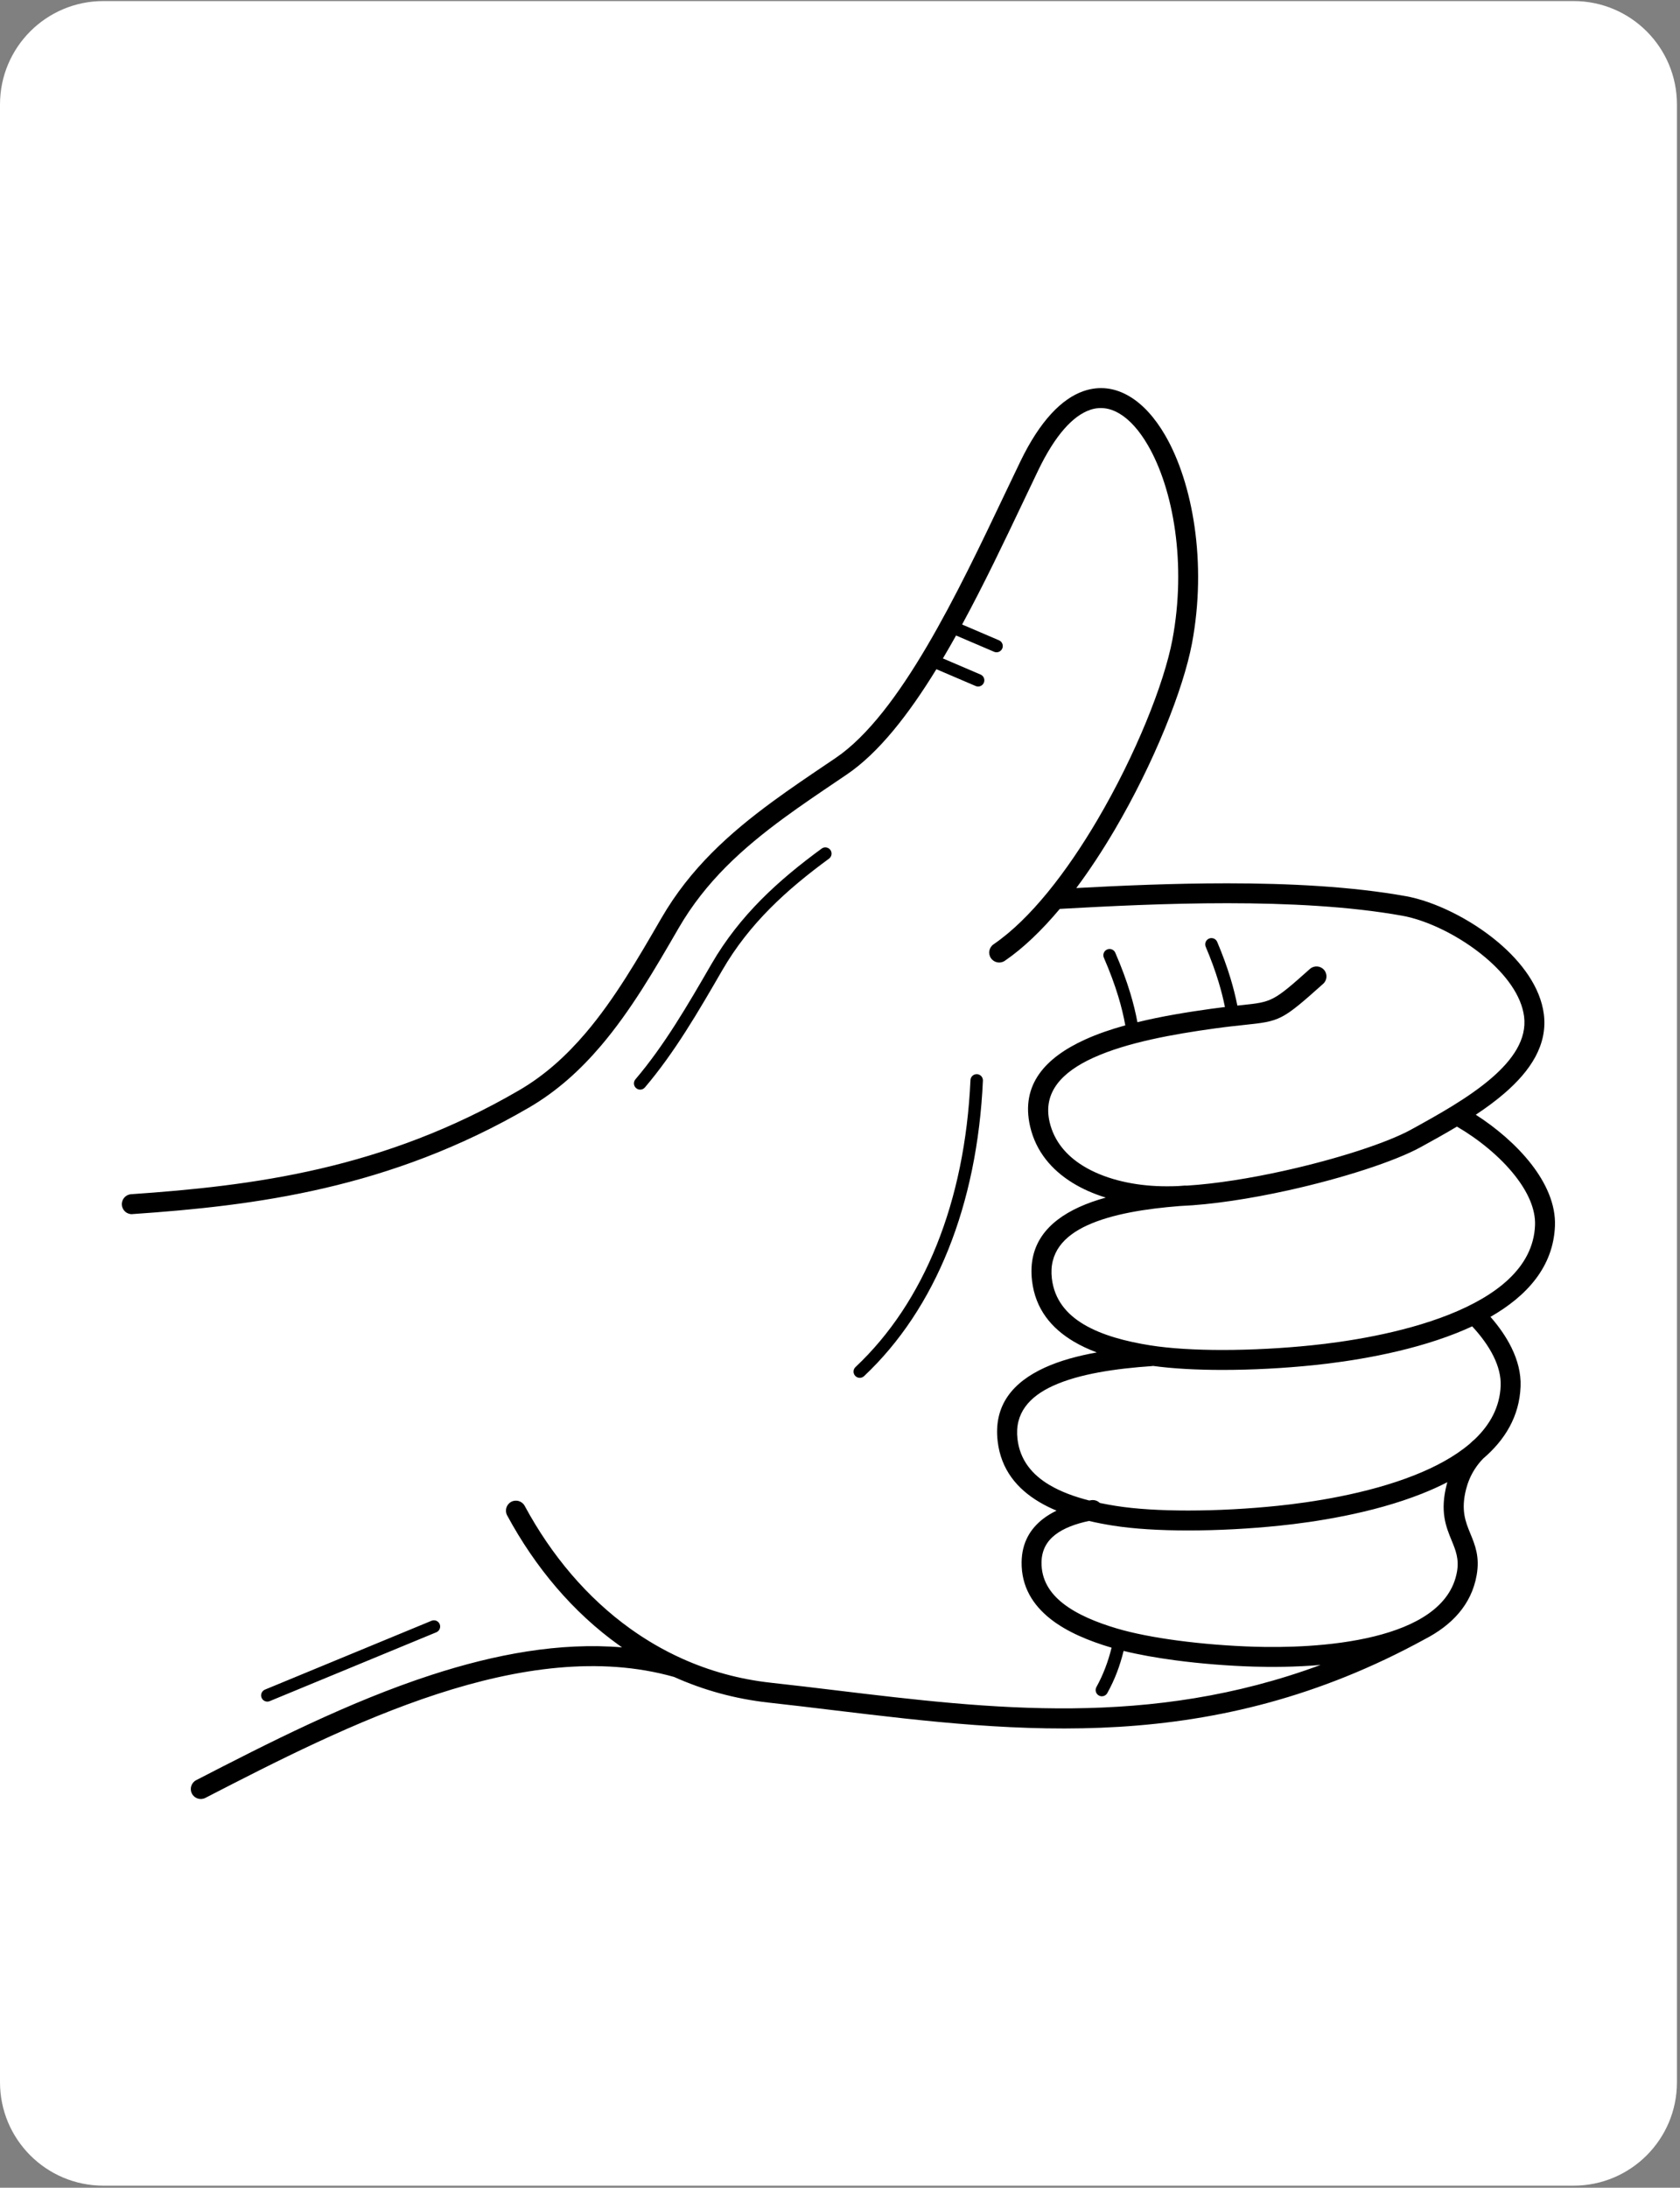 <svg xmlns="http://www.w3.org/2000/svg" xmlns:xlink="http://www.w3.org/1999/xlink" width="763" zoomAndPan="magnify" viewBox="0 0 572.25 744.75" height="993" preserveAspectRatio="xMidYMid meet" version="1.0"><rect x="0" y="0" width="572.25" height="744.75" fill="#808080" stroke="none"/><defs><clipPath id="e3e082089f"><path d="M 0 0.363 L 571.5 0.363 L 571.5 744.137 L 0 744.137 Z M 0 0.363 " clip-rule="nonzero"/></clipPath><clipPath id="18d112eacc"><path d="M 35.203 0.363 L 536.008 0.363 C 555.449 0.363 571.211 16.125 571.211 35.566 L 571.211 708.844 C 571.211 728.285 555.449 744.047 536.008 744.047 L 35.203 744.047 C 15.762 744.047 0 728.285 0 708.844 L 0 35.566 C 0 16.125 15.762 0.363 35.203 0.363 " clip-rule="nonzero"/></clipPath><clipPath id="cb2cd05dd7"><path d="M 41.406 132 L 529.766 132 L 529.766 613 L 41.406 613 Z M 41.406 132 " clip-rule="nonzero"/></clipPath></defs><g clip-path="url(#e3e082089f)"><g clip-path="url(#18d112eacc)"><path fill="#ffffff" d="M 0 0.363 L 572.297 0.363 L 572.297 744.699 L 0 744.699 Z M 0 0.363 " fill-opacity="1" fill-rule="nonzero"/></g></g><g clip-path="url(#cb2cd05dd7)"><path fill="#000000" d="M 45.121 413.32 C 43.246 413.445 41.629 412.027 41.504 410.152 C 41.379 408.277 42.797 406.656 44.672 406.535 C 65.324 405.117 86.84 403.004 108.957 397.871 C 130.996 392.754 153.691 384.621 176.824 371.152 C 181.203 368.605 185.227 365.656 188.961 362.402 C 192.723 359.117 196.215 355.504 199.504 351.641 C 209.336 340.09 217.309 326.32 225.16 312.77 L 225.281 312.566 C 230.176 304.105 235.98 296.867 242.418 290.383 C 248.809 283.945 255.801 278.273 263.152 272.883 C 269.184 268.465 275.301 264.332 281.523 260.133 L 284.625 258.039 C 306.551 243.203 326.344 201.605 342.16 168.375 C 343.754 165.027 345.301 161.777 347.551 157.117 C 354.266 143.203 361.707 135.703 369.051 133.152 C 374.531 131.254 379.848 132.031 384.738 134.938 C 389.285 137.637 393.406 142.203 396.863 148.152 C 406.32 164.402 411.16 191.688 406.02 219.027 C 403.086 234.613 393.047 259.809 379.652 282.555 C 375.586 289.461 371.207 296.152 366.609 302.309 C 381.77 301.492 399.695 300.695 418.086 300.699 C 439.059 300.707 460.504 301.773 478.879 305.078 C 488.359 306.781 500.672 312.66 510.246 320.711 C 518.402 327.566 524.68 336.094 525.859 345.184 C 527.223 355.695 521.289 364.562 512.457 372.176 C 509.465 374.754 506.148 377.184 502.691 379.477 C 509.566 383.879 516.457 389.707 521.52 396.188 C 526.637 402.742 529.938 410.02 529.656 417.324 C 529.117 431.281 520.039 441.219 507.695 448.285 C 510.582 451.586 513.051 455.109 514.844 458.758 C 516.953 463.051 518.121 467.512 517.949 471.98 C 517.559 482.152 512.625 490.188 505.199 496.535 C 504.047 497.711 503.078 498.961 502.27 500.238 C 500.867 502.441 499.965 504.723 499.402 506.895 C 497.547 514.051 499.207 518.09 500.793 521.953 C 502.469 526.027 504.082 529.953 502.992 536.188 C 501.211 546.367 494.418 553.305 485.348 558 C 412.801 597.703 347.348 589.824 284.07 582.207 C 276.426 581.285 268.816 580.371 261.871 579.609 C 250.355 578.344 239.566 575.34 229.594 570.863 C 204.195 563.691 176.402 567.754 149.051 576.645 C 121.293 585.672 93.945 599.68 69.945 612.043 C 68.277 612.902 66.23 612.246 65.371 610.578 C 64.512 608.91 65.168 606.859 66.836 606 C 91.074 593.512 118.699 579.363 146.953 570.18 C 168.664 563.121 190.723 559.004 211.887 560.801 C 211.508 560.535 211.133 560.27 210.762 560.004 C 195.191 548.852 182.355 533.652 172.742 515.863 C 171.855 514.211 172.473 512.148 174.125 511.258 C 175.777 510.371 177.84 510.988 178.73 512.645 C 187.844 529.52 200.004 543.918 214.723 554.465 C 220.188 558.379 226.012 561.766 232.156 564.547 L 232.172 564.555 C 241.574 568.805 251.742 571.652 262.59 572.84 C 270.426 573.699 277.637 574.566 284.875 575.441 C 337.496 581.773 391.648 588.297 449.828 566.781 C 441.004 567.531 432.844 567.527 427.055 567.352 C 418.273 567.086 408.922 566.348 400.242 565.191 C 393.898 564.348 387.902 563.281 382.727 562.008 C 382.094 564.578 381.34 567.012 380.461 569.312 C 379.523 571.758 378.43 574.105 377.176 576.359 C 376.605 577.383 375.316 577.754 374.289 577.184 C 373.27 576.613 372.898 575.324 373.469 574.297 C 374.602 572.262 375.605 570.094 376.484 567.797 C 377.336 565.574 378.051 563.273 378.629 560.906 L 378.508 560.871 C 370.977 558.637 363.512 555.594 357.867 551.16 C 351.824 546.402 347.871 540.141 347.988 531.723 C 348.086 525.227 350.859 520.445 355.395 516.98 C 356.75 515.945 358.254 515.047 359.883 514.254 C 357.812 513.387 355.832 512.41 353.977 511.305 C 346.406 506.801 340.977 500.27 339.836 490.699 C 338.359 478.289 345.117 470.488 355.855 465.574 C 361.012 463.215 367.105 461.562 373.594 460.398 C 370.793 459.344 368.129 458.113 365.684 456.656 C 358.113 452.152 352.684 445.621 351.543 436.051 C 350.066 423.641 356.824 415.84 367.562 410.926 C 370.348 409.652 373.41 408.586 376.656 407.688 C 372.594 406.438 368.738 404.766 365.293 402.637 C 358.215 398.258 352.867 391.992 350.891 383.512 C 347.559 369.16 356.199 359.98 369.617 353.879 C 373.785 351.984 378.43 350.398 383.305 349.051 C 382.742 345.91 381.953 342.648 380.934 339.277 C 379.656 335.062 378.012 330.645 376.004 326.023 C 375.539 324.949 376.027 323.695 377.102 323.23 C 378.18 322.762 379.43 323.25 379.895 324.328 C 381.957 329.07 383.656 333.648 384.988 338.043 C 386.031 341.48 386.84 344.793 387.43 347.98 C 395.773 345.941 404.566 344.523 412.641 343.402 C 414.305 343.172 415.832 342.973 417.242 342.809 C 416.684 340.027 415.965 337.188 415.082 334.277 C 413.918 330.426 412.453 326.438 410.695 322.301 C 410.238 321.223 410.738 319.973 411.82 319.516 C 412.898 319.055 414.145 319.559 414.605 320.637 C 416.402 324.871 417.914 329.008 419.141 333.043 C 420.102 336.219 420.879 339.312 421.473 342.328 C 421.996 342.27 422.5 342.215 422.984 342.164 C 433.27 341.078 433.668 341.035 446.18 329.855 C 447.574 328.605 449.723 328.727 450.969 330.125 C 452.219 331.523 452.098 333.668 450.699 334.914 C 436.543 347.562 436.062 347.617 423.672 348.926 C 421.031 349.203 417.781 349.551 413.574 350.133 C 399.828 352.043 383.984 354.816 372.414 360.078 C 361.945 364.836 355.133 371.691 357.52 381.961 C 359.043 388.504 363.262 393.391 368.863 396.855 C 375.852 401.176 384.973 403.336 393.871 403.758 C 396.148 403.867 398.609 403.867 401.199 403.77 C 402.008 403.707 402.82 403.645 403.625 403.59 C 403.859 403.578 404.082 403.586 404.305 403.613 C 414.316 402.98 426.023 401.082 437.406 398.559 C 455.371 394.574 472.41 389.07 480.664 384.535 C 489.797 379.516 500.281 373.703 508.023 367.023 C 515.25 360.793 520.145 353.793 519.137 346.02 C 518.203 338.816 512.863 331.75 505.891 325.887 C 497.199 318.574 486.137 313.262 477.688 311.742 C 459.762 308.52 438.715 307.48 418.094 307.473 C 397.559 307.465 377.309 308.496 360.988 309.41 C 354.957 316.602 348.645 322.715 342.262 327.078 C 340.715 328.133 338.602 327.734 337.543 326.184 C 336.484 324.633 336.883 322.52 338.434 321.461 C 350.984 312.891 363.414 296.758 373.805 279.105 C 386.816 257.008 396.539 232.695 399.348 217.758 C 404.18 192.047 399.742 166.582 390.988 151.539 C 388.113 146.59 384.809 142.867 381.281 140.77 C 378.102 138.879 374.703 138.355 371.262 139.547 C 365.57 141.52 359.527 147.91 353.668 160.051 C 352.445 162.586 350.406 166.871 348.309 171.281 C 342.043 184.449 335.16 198.906 327.719 212.594 L 340.281 217.973 C 341.359 218.43 341.863 219.68 341.402 220.758 C 340.945 221.84 339.699 222.34 338.617 221.883 L 325.66 216.34 C 324.184 218.98 322.691 221.586 321.176 224.141 L 334 229.629 C 335.082 230.086 335.582 231.336 335.125 232.414 C 334.664 233.496 333.418 234 332.34 233.539 L 318.957 227.812 C 309.539 243.16 299.332 256.285 288.43 263.66 L 285.328 265.758 C 279.074 269.98 272.926 274.133 267.168 278.348 C 260.062 283.559 253.324 289.016 247.23 295.152 C 241.188 301.242 235.742 308.027 231.156 315.949 L 231.039 316.152 C 223.039 329.969 214.906 344.004 204.664 356.035 C 201.191 360.117 197.473 363.965 193.43 367.492 C 189.359 371.043 184.98 374.246 180.227 377.016 C 156.445 390.863 133.121 399.223 110.469 404.48 C 87.898 409.719 66.059 411.871 45.117 413.301 Z M 330.566 367.691 C 330.617 366.52 331.605 365.613 332.777 365.664 C 333.949 365.715 334.855 366.703 334.805 367.879 C 333.84 389.098 329.801 408.48 323.004 425.395 C 316.145 442.473 306.473 457.047 294.312 468.473 C 293.457 469.277 292.113 469.234 291.312 468.379 C 290.508 467.523 290.551 466.18 291.402 465.379 C 303.113 454.375 312.434 440.316 319.062 423.816 C 325.688 407.336 329.621 388.426 330.566 367.695 Z M 219.668 370.191 C 218.906 371.082 217.566 371.184 216.676 370.422 C 215.785 369.66 215.684 368.32 216.445 367.426 C 226.355 355.789 234.359 341.969 242.234 328.367 L 242.352 328.164 C 247.191 319.809 252.93 312.656 259.289 306.242 C 265.625 299.863 272.57 294.23 279.875 288.875 C 280.82 288.18 282.148 288.387 282.844 289.332 C 283.535 290.277 283.332 291.605 282.387 292.301 C 275.234 297.547 268.449 303.043 262.301 309.238 C 256.18 315.402 250.668 322.273 246.023 330.297 L 245.906 330.5 C 237.934 344.262 229.836 358.246 219.668 370.191 Z M 147 551.742 C 148.082 551.297 149.324 551.812 149.77 552.898 C 150.215 553.98 149.695 555.223 148.613 555.668 L 91.867 579.105 C 90.781 579.551 89.543 579.035 89.098 577.949 C 88.652 576.867 89.168 575.625 90.254 575.18 Z M 492.996 504.57 C 490.23 506 487.336 507.297 484.359 508.477 C 467.219 515.277 447.426 518.184 435.812 519.375 C 425.711 520.418 414.848 521.004 404.656 521 C 395.137 521 386.211 520.48 379.039 519.34 C 376.328 518.91 373.605 518.395 370.934 517.762 C 366.348 518.73 362.375 520.207 359.516 522.395 C 356.605 524.613 354.828 527.668 354.766 531.816 C 354.684 537.777 357.602 542.309 362.066 545.82 C 366.938 549.648 373.613 552.34 380.418 554.363 C 386.105 556.047 393.324 557.434 401.109 558.469 C 409.578 559.594 418.688 560.316 427.23 560.578 C 436.926 560.871 453.504 560.676 468.184 557.043 C 482.055 553.613 494.172 547.117 496.289 535.023 C 497.047 530.695 495.805 527.676 494.516 524.543 C 492.504 519.656 490.402 514.547 492.824 505.199 C 492.879 504.988 492.938 504.781 492.996 504.57 Z M 371.039 510.809 C 371.234 510.773 371.434 510.738 371.633 510.699 C 372.762 510.504 373.855 510.887 374.609 511.633 C 376.422 512.016 378.262 512.348 380.102 512.641 C 386.926 513.723 395.484 514.215 404.652 514.215 C 414.559 514.215 425.184 513.641 435.121 512.617 C 446.367 511.461 465.488 508.664 481.855 502.172 C 488.969 499.348 495.562 495.828 500.688 491.445 C 501.25 490.898 501.84 490.359 502.465 489.836 C 507.594 484.895 510.883 478.934 511.164 471.746 C 511.289 468.453 510.383 465.07 508.75 461.746 C 507.02 458.223 504.473 454.762 501.457 451.516 C 499.699 452.332 497.898 453.102 496.07 453.828 C 478.926 460.629 459.137 463.535 447.523 464.73 C 437.422 465.77 426.559 466.355 416.367 466.352 C 407.723 466.352 399.562 465.922 392.766 464.992 C 392.637 465.016 392.5 465.035 392.363 465.047 C 380.078 465.891 367.605 467.676 358.672 471.766 C 350.625 475.445 345.535 481.109 346.586 489.918 C 347.441 497.082 351.605 502.027 357.43 505.492 C 361.359 507.836 366.055 509.539 371.043 510.809 Z M 496.262 383.52 C 492.094 386.016 487.883 388.34 483.918 390.516 C 475.168 395.32 457.422 401.09 438.855 405.203 C 426.109 408.027 412.914 410.09 401.902 410.555 C 390.332 411.461 378.785 413.27 370.375 417.113 C 362.328 420.793 357.242 426.457 358.293 435.266 C 359.148 442.43 363.312 447.375 369.137 450.84 C 375.391 454.566 383.582 456.68 391.809 457.988 C 398.633 459.07 407.195 459.562 416.363 459.562 C 426.27 459.562 436.891 458.992 446.828 457.969 C 458.078 456.809 477.199 454.012 493.566 447.52 C 509.195 441.316 522.305 431.754 522.871 417.098 C 523.086 411.551 520.371 405.758 516.172 400.379 C 510.93 393.664 503.445 387.688 496.27 383.52 Z M 496.262 383.52 " fill-opacity="1" fill-rule="nonzero"/></g></svg>